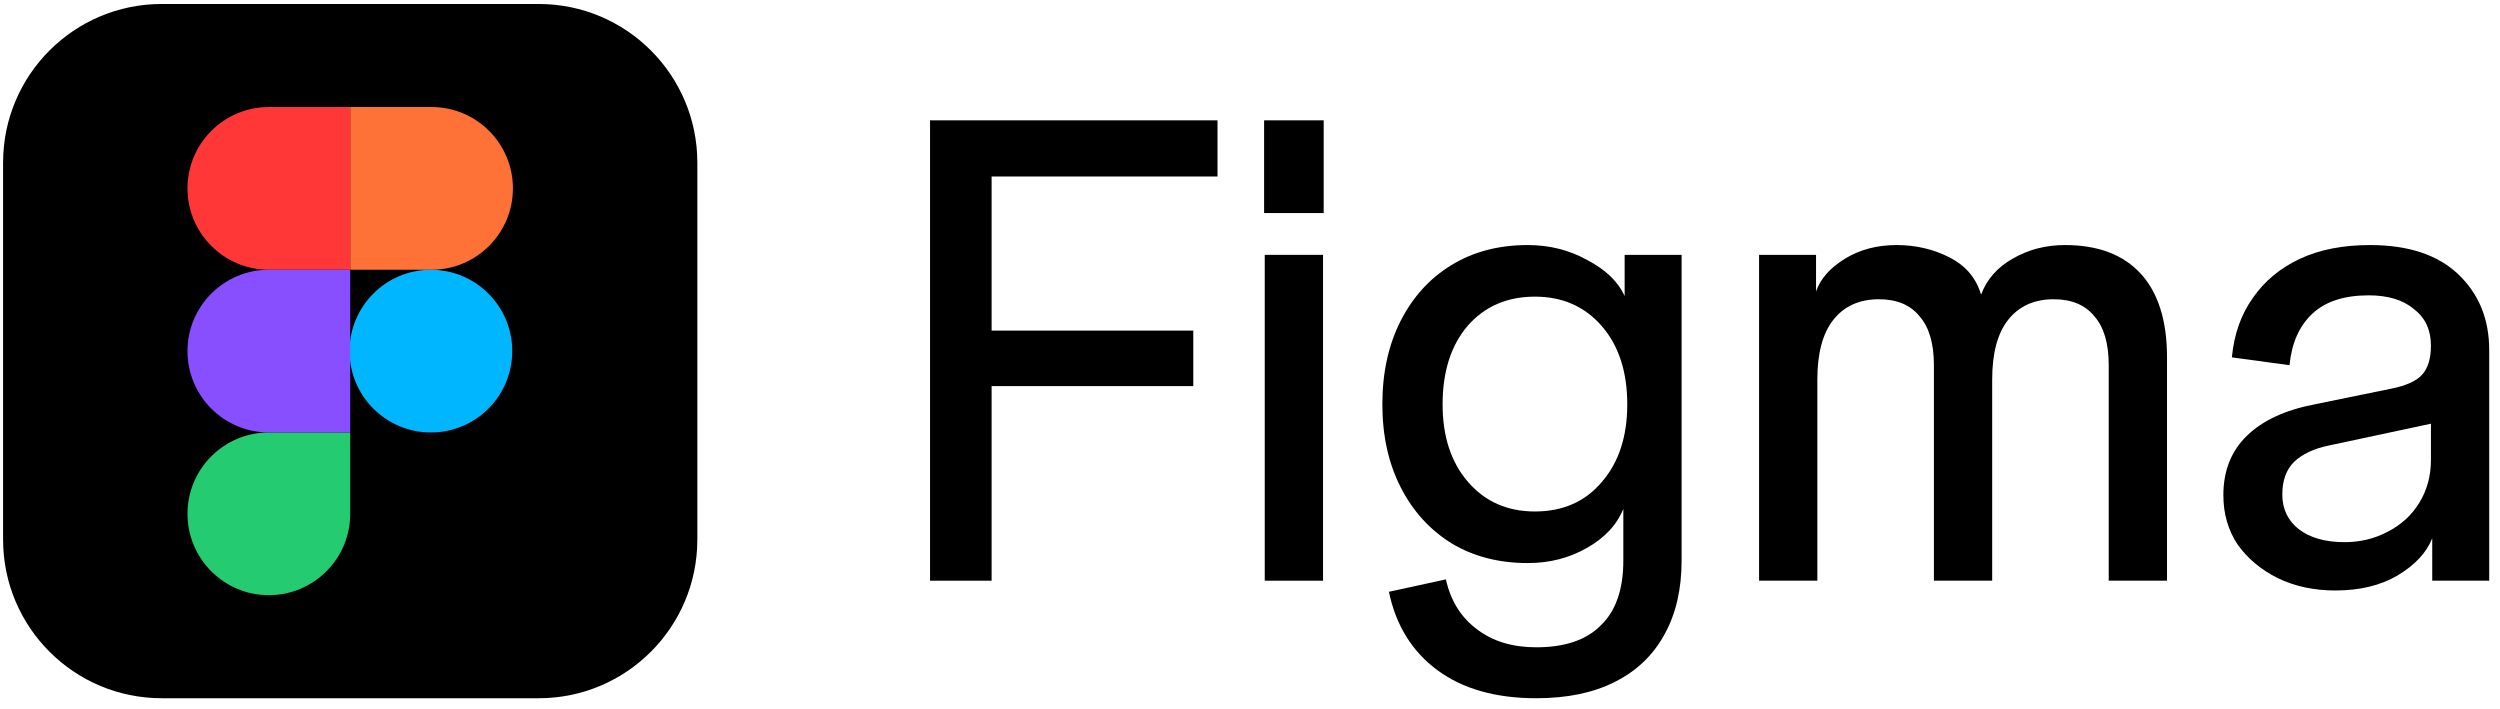 <svg width="201" height="57" viewBox="0 0 201 57" fill="none" xmlns="http://www.w3.org/2000/svg">
<g clip-path="url(#clip0_1_652)">
<path d="M0.248 13.075C0.248 6.03 5.958 0.32 13.003 0.32H43.31C50.355 0.32 56.066 6.03 56.066 13.075V43.383C56.066 50.427 50.355 56.138 43.31 56.138H13.003C5.958 56.138 0.248 50.427 0.248 43.383V13.075Z" fill="black"/>
<path d="M15.074 41.311C15.074 37.699 18.003 34.77 21.615 34.77H28.157V41.311C28.157 44.924 25.228 47.852 21.615 47.852C18.003 47.852 15.074 44.924 15.074 41.311Z" fill="#24CB71"/>
<path d="M28.157 8.605V21.688H34.698C38.31 21.688 41.239 18.759 41.239 15.146C41.239 11.534 38.31 8.605 34.698 8.605H28.157Z" fill="#FF7237"/>
<path d="M34.643 34.77C38.256 34.77 41.184 31.841 41.184 28.229C41.184 24.616 38.256 21.688 34.643 21.688C31.031 21.688 28.102 24.616 28.102 28.229C28.102 31.841 31.031 34.77 34.643 34.77Z" fill="#00B6FF"/>
<path d="M15.074 15.146C15.074 18.759 18.003 21.688 21.615 21.688H28.157V8.605H21.615C18.003 8.605 15.074 11.534 15.074 15.146Z" fill="#FF3737"/>
<path d="M15.074 28.229C15.074 31.841 18.003 34.77 21.615 34.77H28.157V21.688H21.615C18.003 21.688 15.074 24.616 15.074 28.229Z" fill="#874FFF"/>
<path d="M187.761 47.475C186.041 47.475 184.497 47.143 183.128 46.478C181.794 45.813 180.724 44.92 179.917 43.8C179.145 42.645 178.758 41.315 178.758 39.81C178.758 37.85 179.39 36.258 180.653 35.033C181.917 33.807 183.725 32.968 186.076 32.513L192.236 31.253C193.464 31.008 194.306 30.622 194.763 30.098C195.219 29.573 195.447 28.802 195.447 27.787L196.079 33.93L187.234 35.82C186.041 36.065 185.111 36.503 184.444 37.133C183.812 37.763 183.497 38.638 183.497 39.758C183.497 40.913 183.935 41.84 184.812 42.54C185.725 43.24 186.954 43.59 188.498 43.59C189.761 43.59 190.919 43.31 191.973 42.75C193.061 42.19 193.903 41.42 194.5 40.44C195.131 39.425 195.447 38.27 195.447 36.975V27.787C195.447 26.527 194.991 25.547 194.078 24.847C193.201 24.112 191.99 23.745 190.446 23.745C188.48 23.745 186.971 24.235 185.918 25.215C184.865 26.195 184.251 27.578 184.076 29.363L179.443 28.732C179.618 26.877 180.18 25.285 181.127 23.955C182.075 22.59 183.339 21.54 184.918 20.805C186.497 20.07 188.375 19.702 190.551 19.702C193.64 19.702 196.009 20.49 197.658 22.065C199.308 23.64 200.133 25.67 200.133 28.155V46.688H195.552V43.275C195.096 44.43 194.166 45.428 192.762 46.268C191.393 47.073 189.726 47.475 187.761 47.475Z" fill="black"/>
<path d="M141.43 46.688V20.49H146.01V23.43C146.361 22.415 147.133 21.54 148.326 20.805C149.519 20.07 150.906 19.702 152.485 19.702C154.029 19.702 155.451 20.035 156.749 20.7C158.048 21.365 158.891 22.362 159.277 23.692C159.733 22.467 160.575 21.505 161.804 20.805C163.067 20.07 164.471 19.702 166.015 19.702C168.683 19.702 170.718 20.472 172.122 22.012C173.526 23.552 174.228 25.792 174.228 28.732V46.688H169.542V29.363C169.542 27.612 169.157 26.3 168.385 25.425C167.647 24.515 166.559 24.06 165.12 24.06C163.541 24.06 162.313 24.62 161.435 25.74C160.593 26.825 160.172 28.417 160.172 30.517V46.688H155.486V29.363C155.486 27.612 155.1 26.3 154.328 25.425C153.591 24.515 152.503 24.06 151.064 24.06C149.485 24.06 148.256 24.62 147.379 25.74C146.536 26.825 146.115 28.417 146.115 30.517V46.688H141.43Z" fill="black"/>
<path d="M123.514 56.138C120.25 56.138 117.6 55.385 115.564 53.88C113.529 52.376 112.23 50.275 111.668 47.58L116.249 46.583C116.635 48.297 117.459 49.628 118.723 50.573C119.987 51.553 121.584 52.043 123.514 52.043C125.83 52.043 127.568 51.448 128.726 50.258C129.919 49.103 130.516 47.37 130.516 45.06V40.913C129.989 42.208 129.007 43.258 127.568 44.063C126.164 44.868 124.584 45.27 122.83 45.27C120.513 45.27 118.477 44.745 116.723 43.695C114.968 42.61 113.599 41.105 112.616 39.18C111.634 37.255 111.142 35.033 111.142 32.513C111.142 29.957 111.634 27.717 112.616 25.792C113.599 23.867 114.95 22.38 116.67 21.33C118.425 20.245 120.478 19.702 122.83 19.702C124.584 19.702 126.181 20.105 127.62 20.91C129.095 21.68 130.094 22.642 130.621 23.797V20.49H135.201V45.06C135.201 47.37 134.745 49.348 133.832 50.993C132.92 52.673 131.586 53.95 129.831 54.825C128.112 55.7 126.006 56.138 123.514 56.138ZM123.409 41.123C125.655 41.123 127.445 40.335 128.779 38.76C130.147 37.185 130.832 35.102 130.832 32.513C130.832 29.887 130.147 27.787 128.779 26.212C127.41 24.637 125.62 23.85 123.409 23.85C121.162 23.85 119.355 24.637 117.986 26.212C116.652 27.787 115.985 29.887 115.985 32.513C115.985 35.102 116.67 37.185 118.039 38.76C119.407 40.335 121.197 41.123 123.409 41.123Z" fill="black"/>
<path d="M101.686 46.688V20.49H106.372V46.688H101.686ZM101.634 17.13V9.675H106.424V17.13H101.634Z" fill="black"/>
<path d="M74.776 46.688V9.675H79.725V46.688H74.776ZM75.776 31.043V26.58H95.94V31.043H75.776ZM75.776 14.19V9.675H97.888V14.19H75.776Z" fill="black"/>
</g>
<defs>
<clipPath id="clip0_1_652">
<rect width="199.989" height="56.13" fill="white" transform="translate(0.248 0.32)"/>
</clipPath>
</defs>
</svg>
